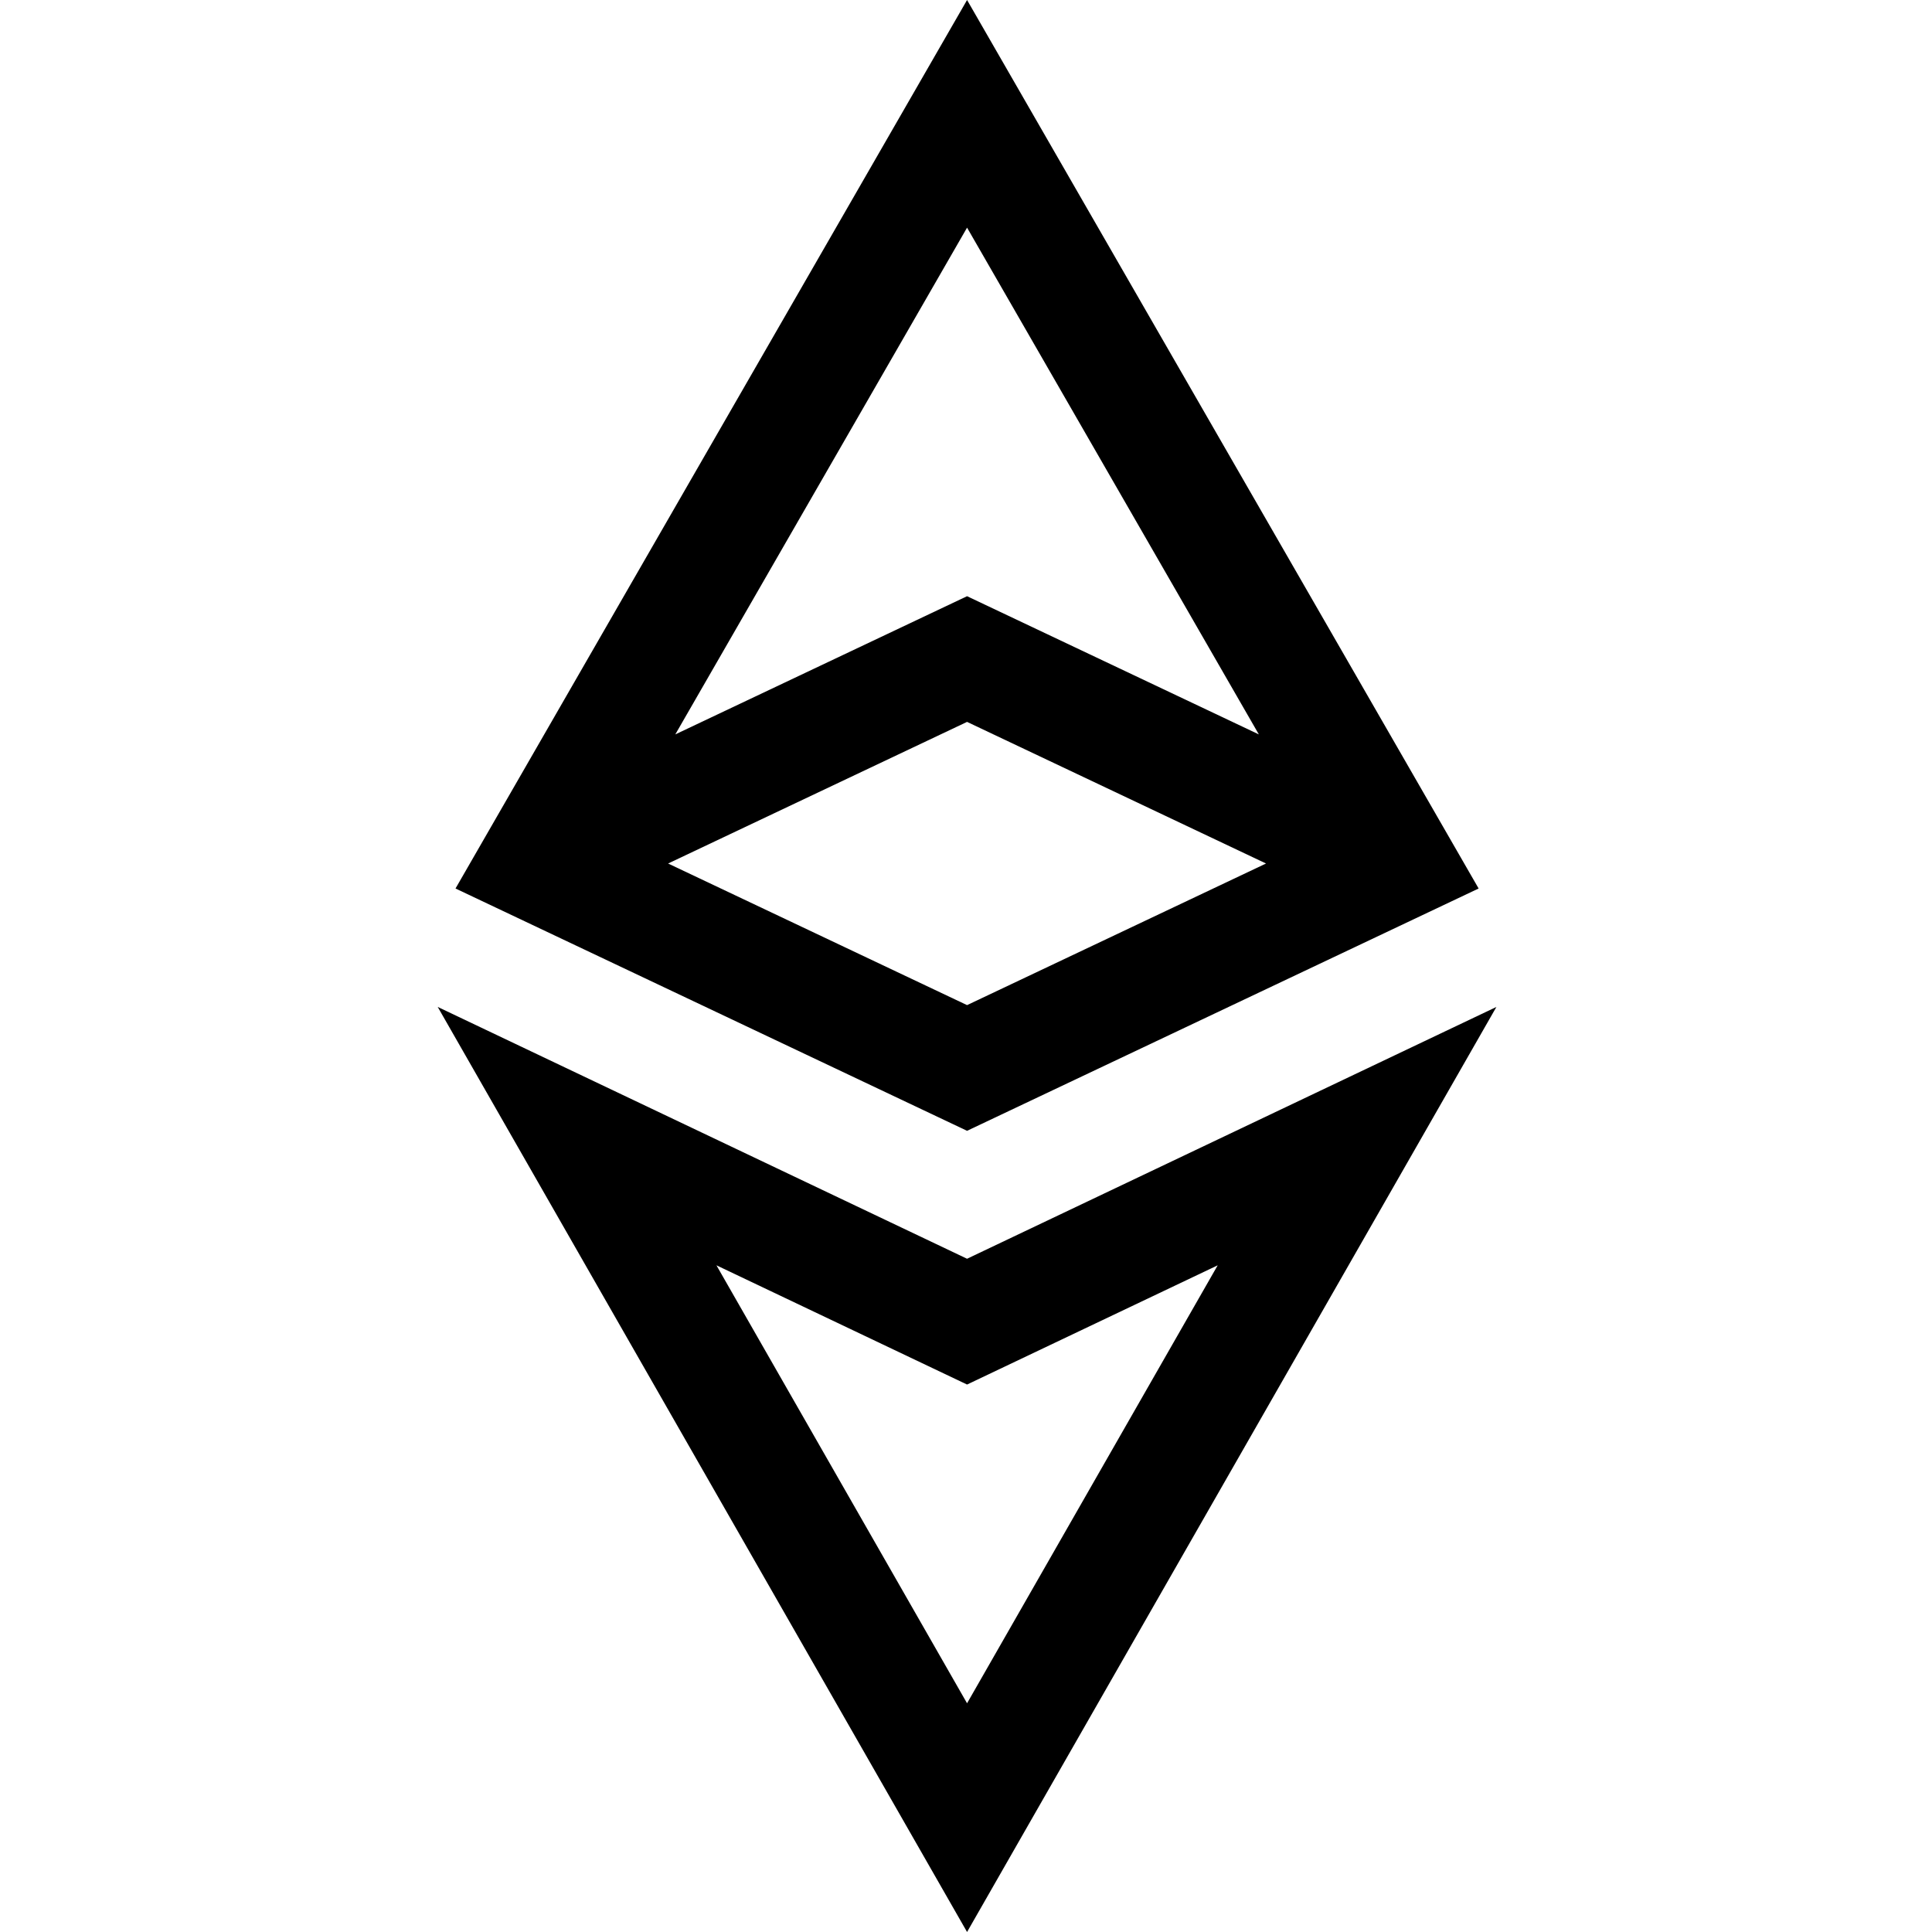 <svg height="512pt" viewBox="-116 0 512 512.001" width="512pt" xmlns="http://www.w3.org/2000/svg"><path d="m140.281 333.582-140.281-66.734 140.281 245.152 140.285-245.152zm-66.418 1.738 66.418 31.598 66.422-31.598-66.422 116.07zm0 0"/><path d="m275.852 235.461-135.57-235.461-135.566 235.461 135.566 64.215zm-135.57-175.133 77.324 134.297-77.324-36.625-77.32 36.625zm0 130.98 79.23 37.531-79.23 37.527-79.227-37.527zm0 0"/></svg>